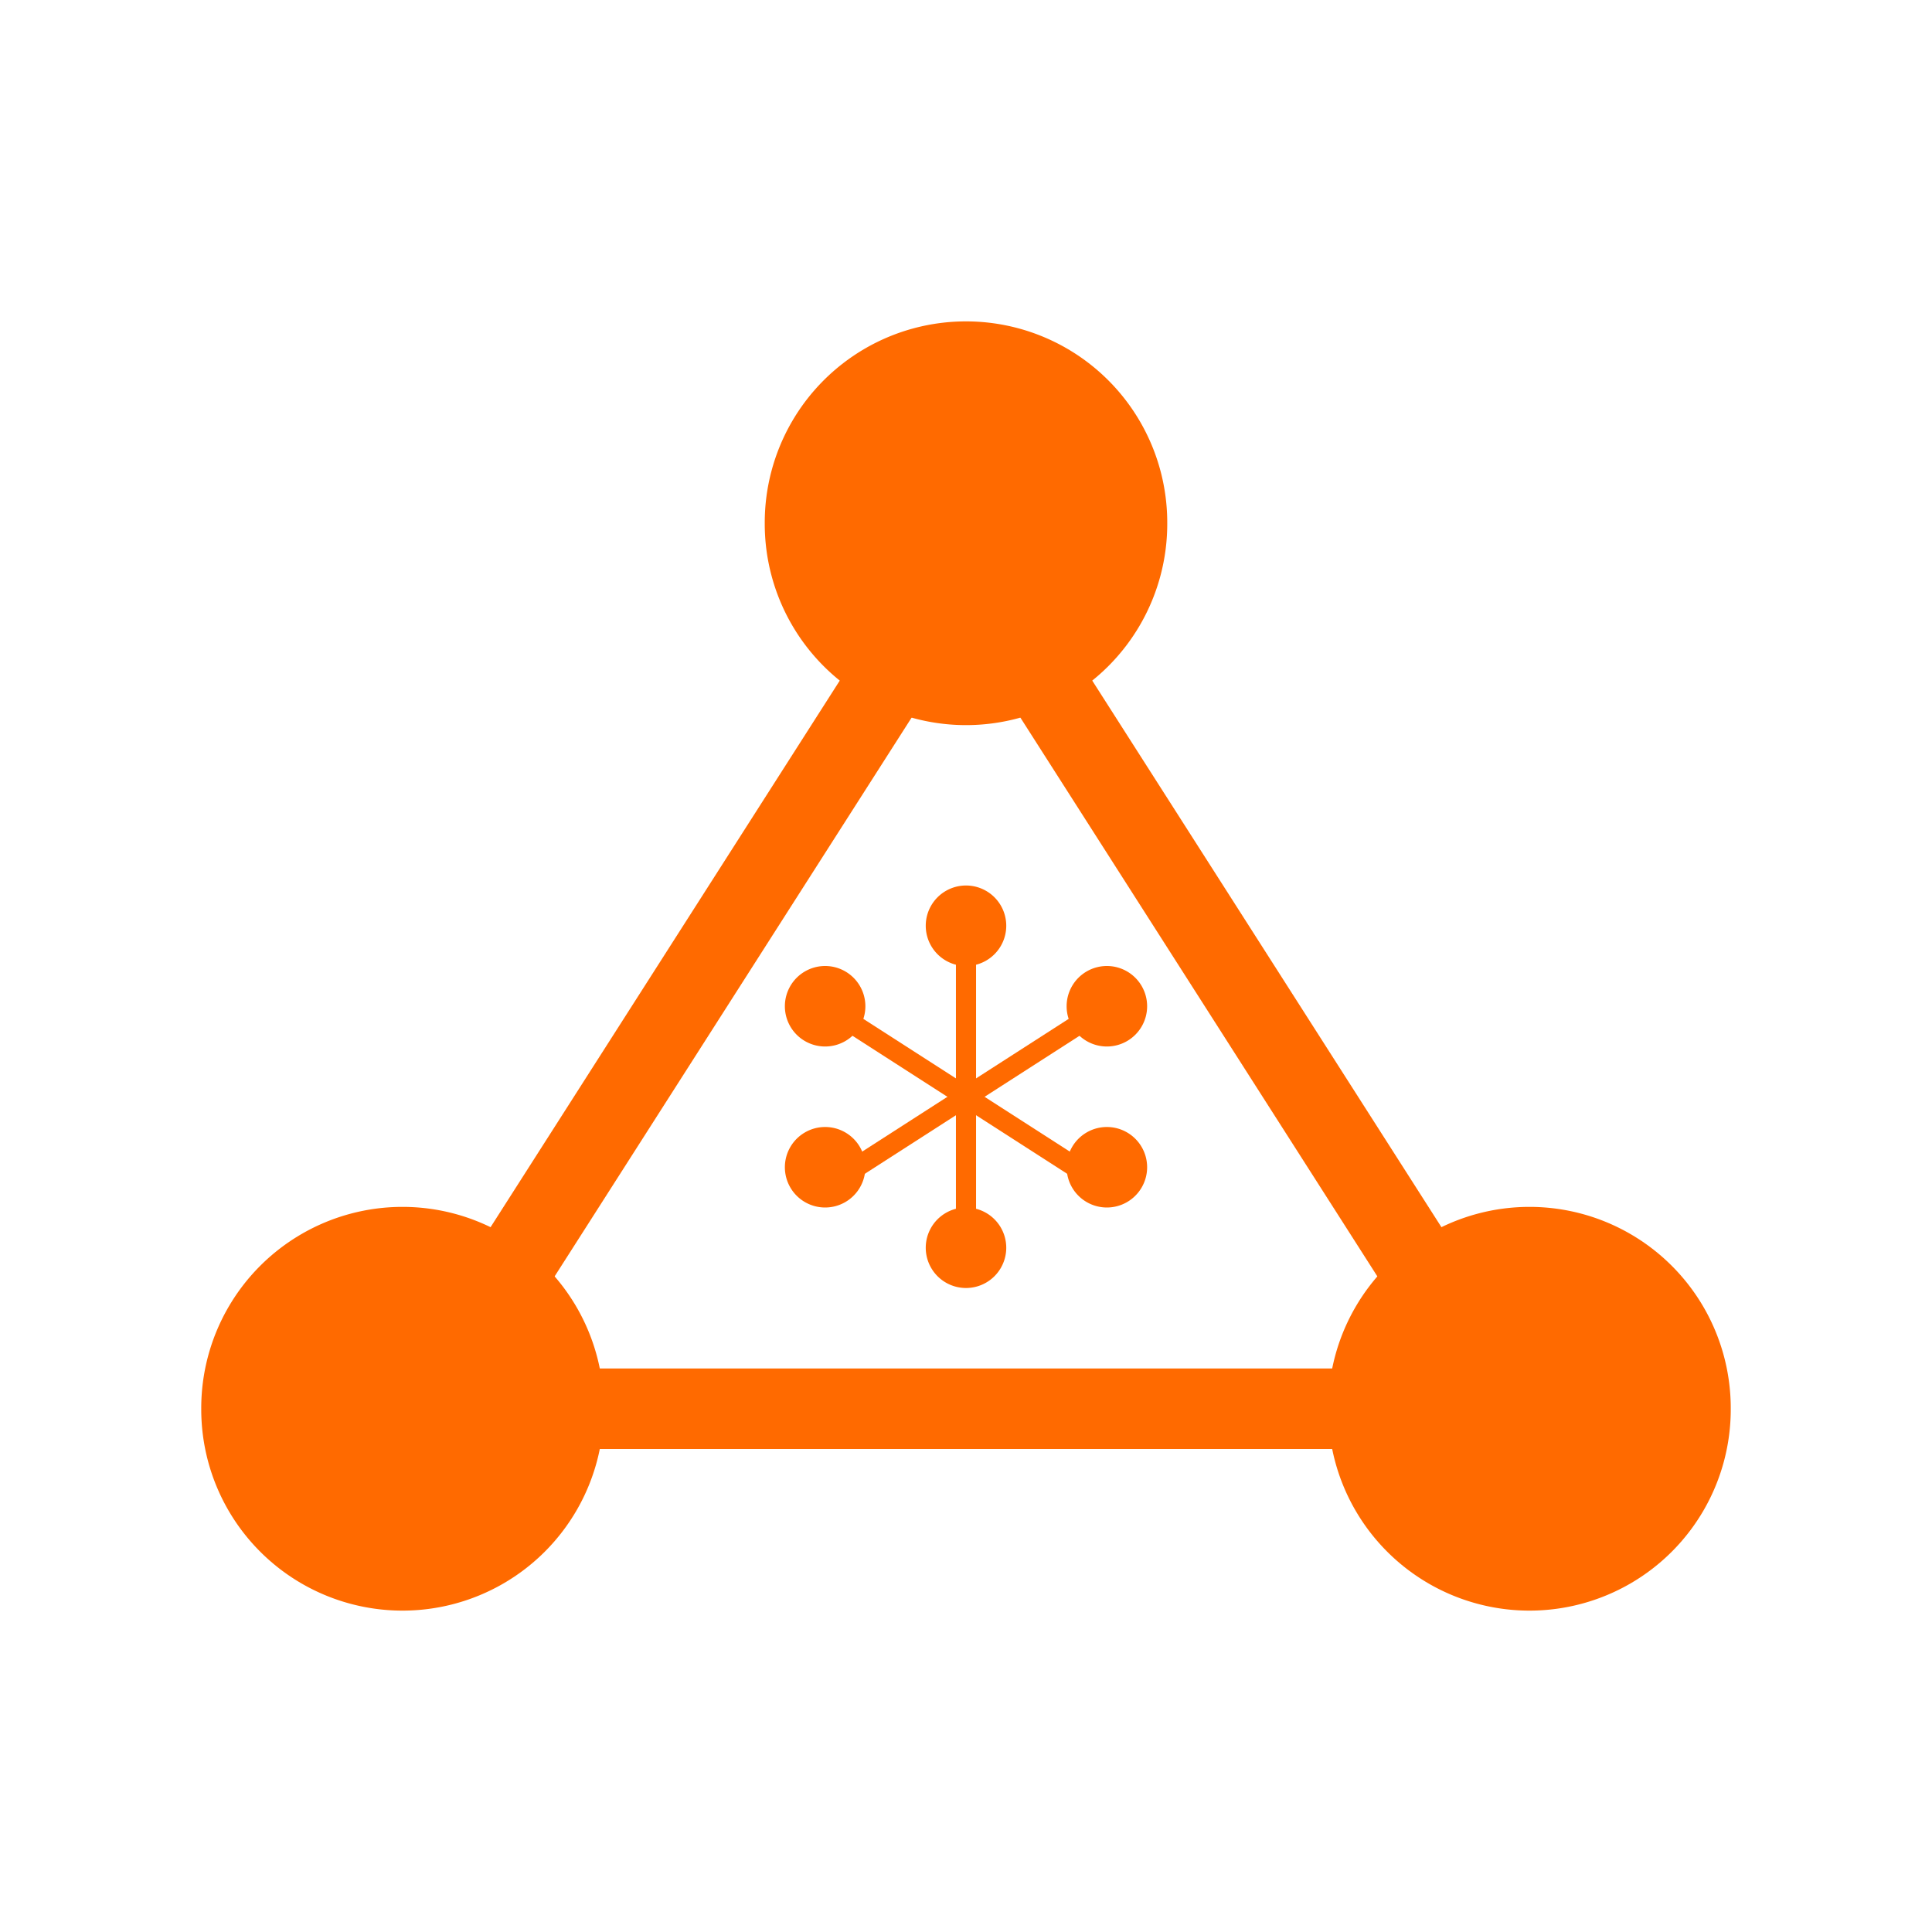 <?xml version="1.0" standalone="no"?><!DOCTYPE svg PUBLIC "-//W3C//DTD SVG 1.1//EN" "http://www.w3.org/Graphics/SVG/1.1/DTD/svg11.dtd"><svg t="1704282785581" class="icon" viewBox="0 0 1024 1024" version="1.1" xmlns="http://www.w3.org/2000/svg" p-id="4439" xmlns:xlink="http://www.w3.org/1999/xlink" width="200" height="200"><path d="M512 277.333m-106.667 0a106.667 106.667 0 1 0 213.333 0 106.667 106.667 0 1 0-213.333 0Z" fill="#FF6A00" p-id="4440"></path><path d="M512 661.333m-21.333 0a21.333 21.333 0 1 0 42.667 0 21.333 21.333 0 1 0-42.667 0Z" fill="#FF6A00" p-id="4441"></path><path d="M512 490.667m-21.333 0a21.333 21.333 0 1 0 42.667 0 21.333 21.333 0 1 0-42.667 0Z" fill="#FF6A00" p-id="4442"></path><path d="M437.333 533.333m-21.333 0a21.333 21.333 0 1 0 42.667 0 21.333 21.333 0 1 0-42.667 0Z" fill="#FF6A00" p-id="4443"></path><path d="M517.333 496v160h-10.667v-160z" fill="#FF6A00" p-id="4444"></path><path d="M588.267 525.973l5.76 8.96-158.293 101.76-5.76-8.96z" fill="#FF6A00" p-id="4445"></path><path d="M435.733 525.973l-5.76 8.96 158.293 101.76 5.76-8.96z" fill="#FF6A00" p-id="4446"></path><path d="M437.333 618.667m-21.333 0a21.333 21.333 0 1 0 42.667 0 21.333 21.333 0 1 0-42.667 0Z" fill="#FF6A00" p-id="4447"></path><path d="M586.667 533.333m-21.333 0a21.333 21.333 0 1 0 42.667 0 21.333 21.333 0 1 0-42.667 0Z" fill="#FF6A00" p-id="4448"></path><path d="M586.667 618.667m-21.333 0a21.333 21.333 0 1 0 42.667 0 21.333 21.333 0 1 0-42.667 0Z" fill="#FF6A00" p-id="4449"></path><path d="M213.333 746.667m-106.667 0a106.667 106.667 0 1 0 213.333 0 106.667 106.667 0 1 0-213.333 0Z" fill="#FF6A00" p-id="4450"></path><path d="M810.667 746.667m-106.667 0a106.667 106.667 0 1 0 213.333 0 106.667 106.667 0 1 0-213.333 0Z" fill="#FF6A00" p-id="4451"></path><path d="M512 256l327.104 512H184.896L512 256z m0 79.232L262.763 725.333h498.453L512 335.232z" fill="#FF6A00" p-id="4452"></path></svg>